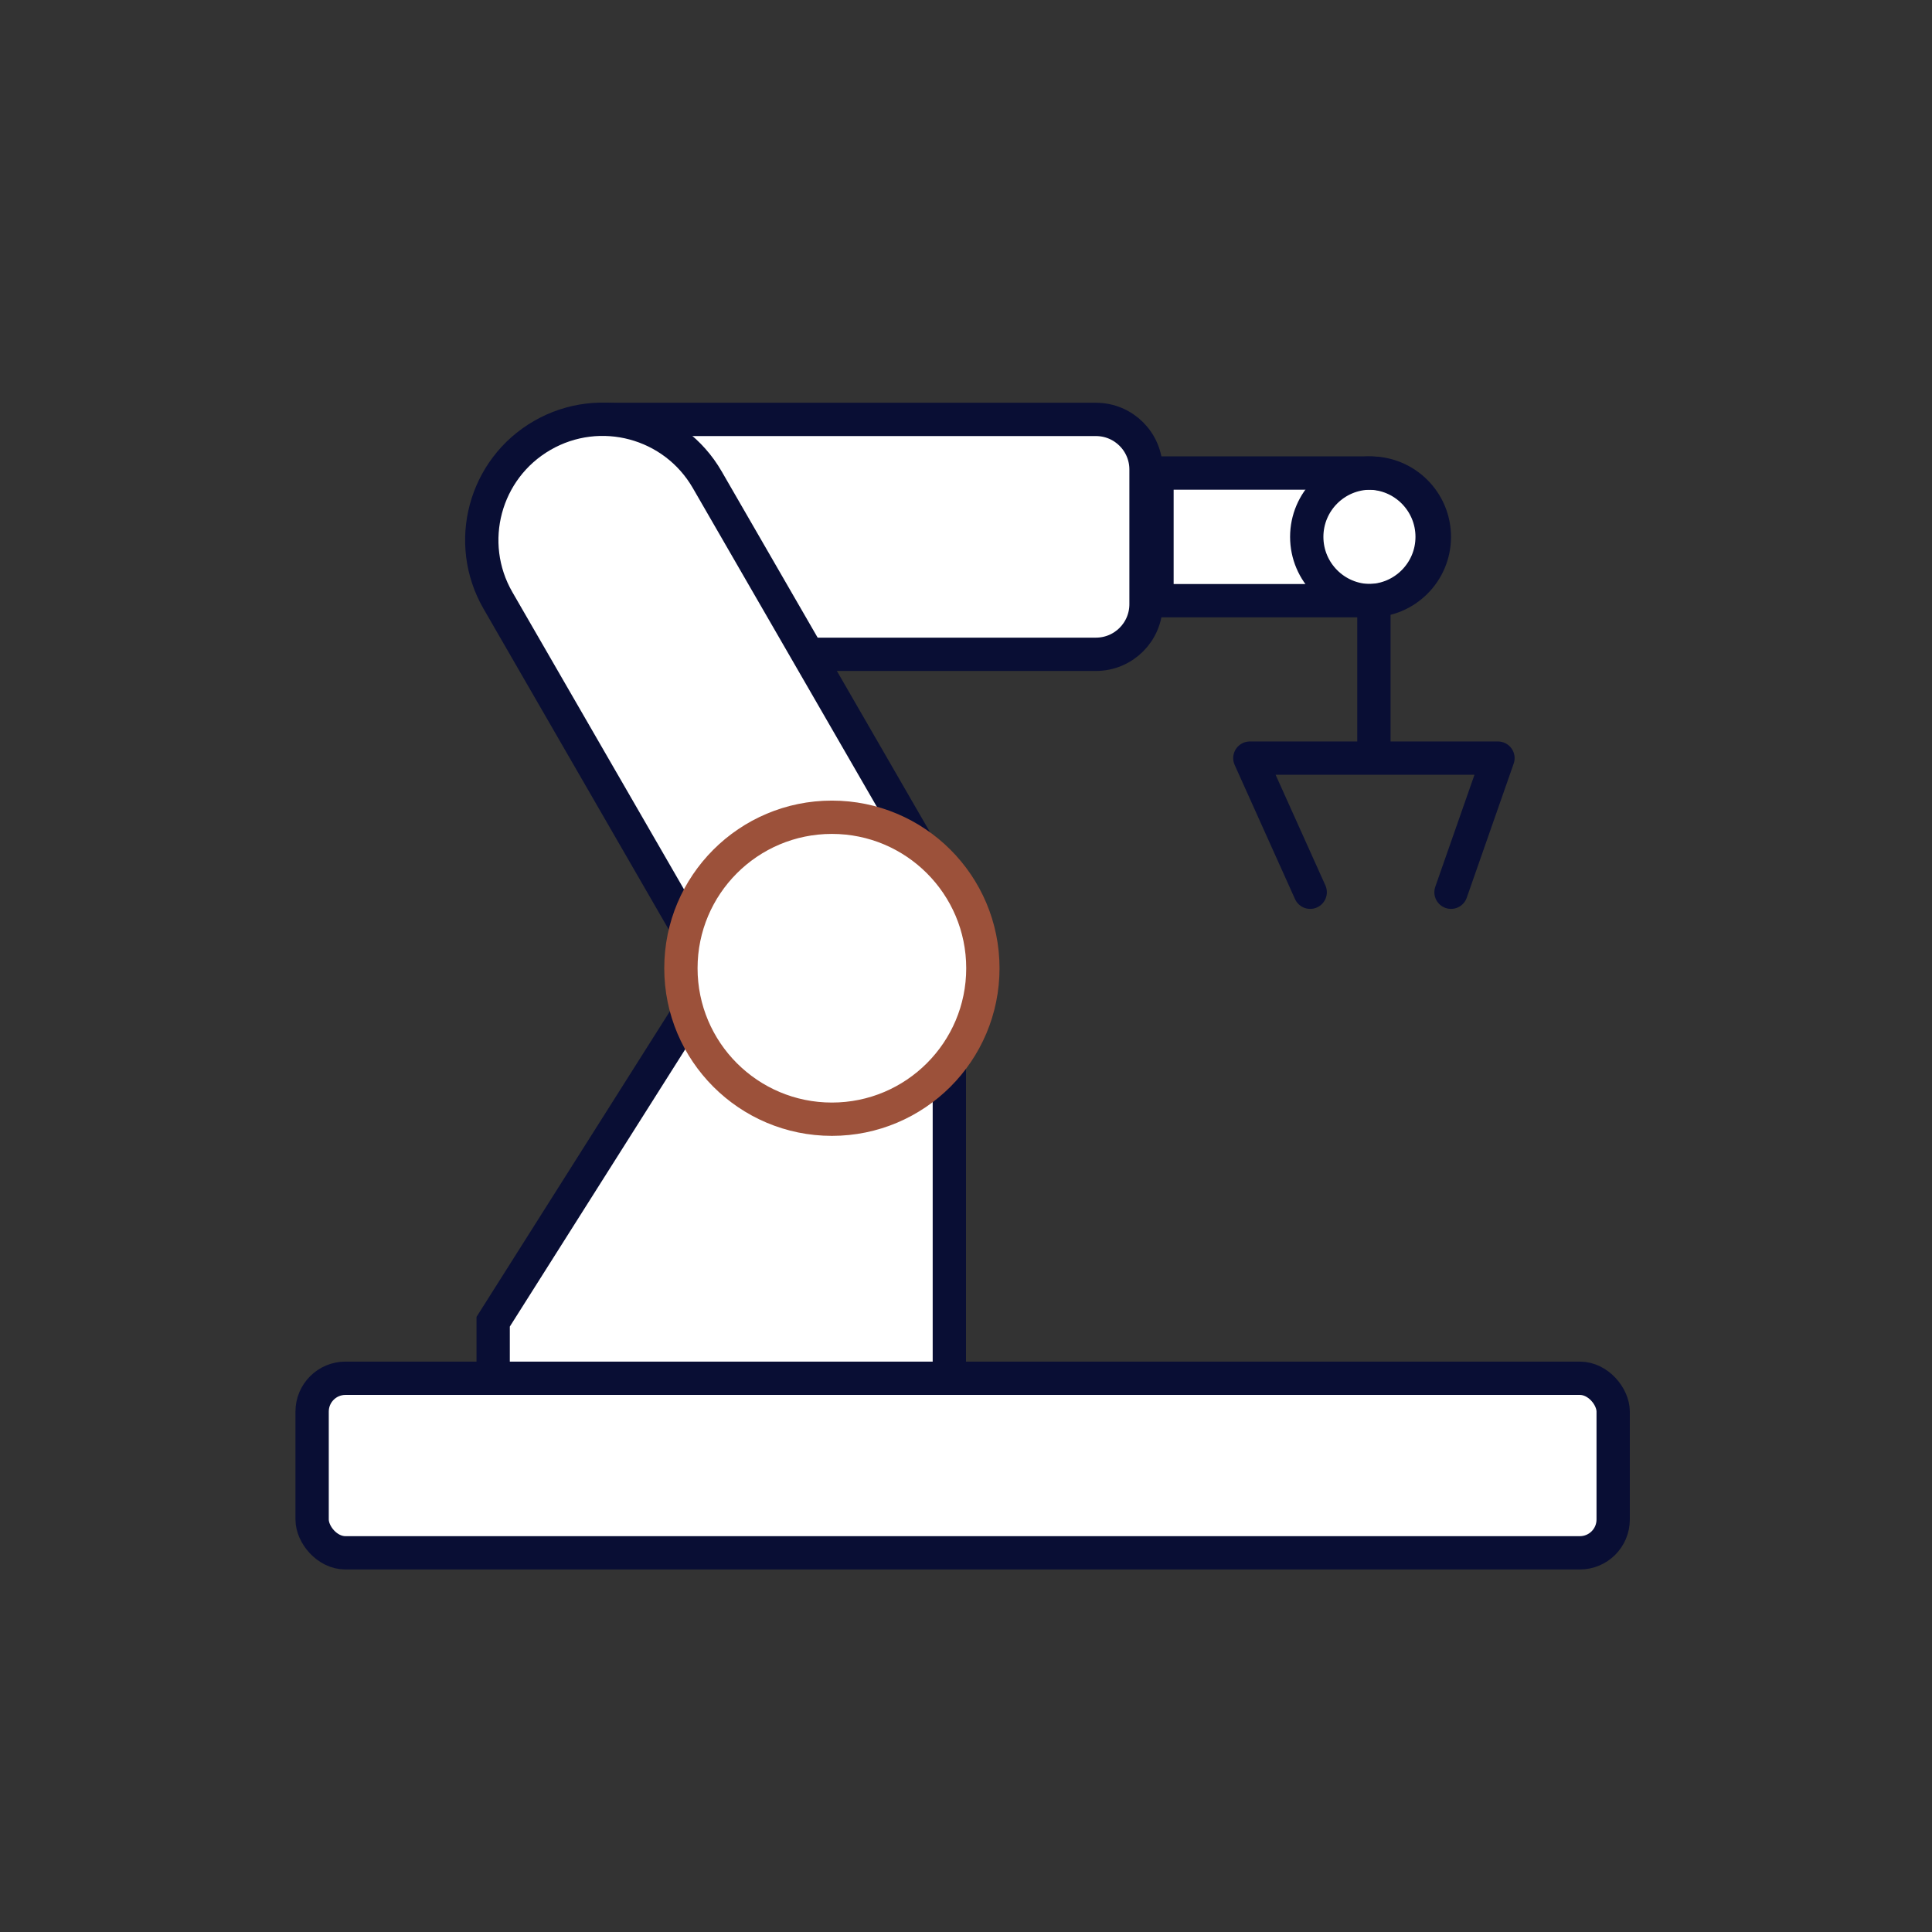 <svg xmlns="http://www.w3.org/2000/svg" xmlns:xlink="http://www.w3.org/1999/xlink" width="116px"
    height="116px" viewBox="0 0 116 116" version="1.1">
    <rect x="0" y="0" width="116" height="116" fill="#333333" stroke="none"/>
    <!-- Generator: Sketch 55.2 (78181) - https://sketchapp.com -->
    <title>industrial_automation_icon</title>
    <desc>Created with Sketch.</desc>
    <g id="Page-1" stroke="none" stroke-width="1" fill="none" fill-rule="evenodd">
        <g id="09_Homepage" transform="translate(-644, -2011)" stroke-width="2">
            <g id="industrial_automation_icon" transform="translate(640, 2007)">
                <g id="Icon/Industrial-Automation" transform="translate(21.74, 21.74)">
                    <rect id="Rectangle-Copy-9" stroke="#979797" opacity="0" x="1" y="1"
                        width="78.519" height="78.519" rx="2.004" />
                    <path
                        d="M11.87,61.619 L11.87,68.113 L39.26,68.113 L39.26,42.602 L23.901,42.602 L11.87,61.619 Z"
                        id="Path-30" stroke="#090E34" fill="#FFFFFF" />
                    <path
                        d="M19.638,7.442 L19.277,21.545 L48.061,21.545 C49.723,21.545 51.069,20.199 51.069,18.537 L51.069,10.45 C51.069,8.788 49.723,7.442 48.061,7.442 L19.638,7.442 Z"
                        id="Rectangle" stroke="#090E34" fill="#FFFFFF" />
                    <rect id="Rectangle" stroke="#090E34" fill="#FFFFFF" x="1" y="65.013"
                        width="78.117" height="10.481" rx="2" />
                    <path
                        d="M51.727,10.662 L51.727,18.325 L64.416,18.325 C66.531,18.325 68.247,16.609 68.247,14.494 C68.247,12.378 66.531,10.662 64.416,10.662 L51.727,10.662 Z"
                        id="Rectangle" stroke="#090E34" fill="#FFFFFF" />
                    <circle id="Oval" stroke="#090E34" cx="64.55" cy="14.494"
                        r="3.831" />
                    <polyline id="Path-31" stroke="#090E34" stroke-linecap="round"
                        stroke-linejoin="round"
                        points="60.926 35.831 57.303 27.779 72.199 27.779 69.381 35.831" />
                    <path d="M64.751,27.779 L64.751,17.935" id="Path-32"
                        stroke="#090E34" />
                    <path
                        d="M26.09,5.385 C22.085,5.385 18.837,8.632 18.837,12.638 L18.837,43.235 C18.837,47.241 22.085,50.489 26.09,50.489 C30.096,50.489 33.344,47.241 33.344,43.235 L33.344,12.638 C33.344,8.632 30.096,5.385 26.09,5.385 Z"
                        id="Rectangle" stroke="#090E34" fill="#FFFFFF"
                        transform="translate(26.09, 27.937) rotate(-30) translate(-26.09, -27.937) " />
                    <circle id="Oval" stroke="#9C513A" fill="#FFFFFF" cx="32.208"
                        cy="40.394" r="9.065" />
                </g>
            </g>
        </g>
    </g>
</svg>